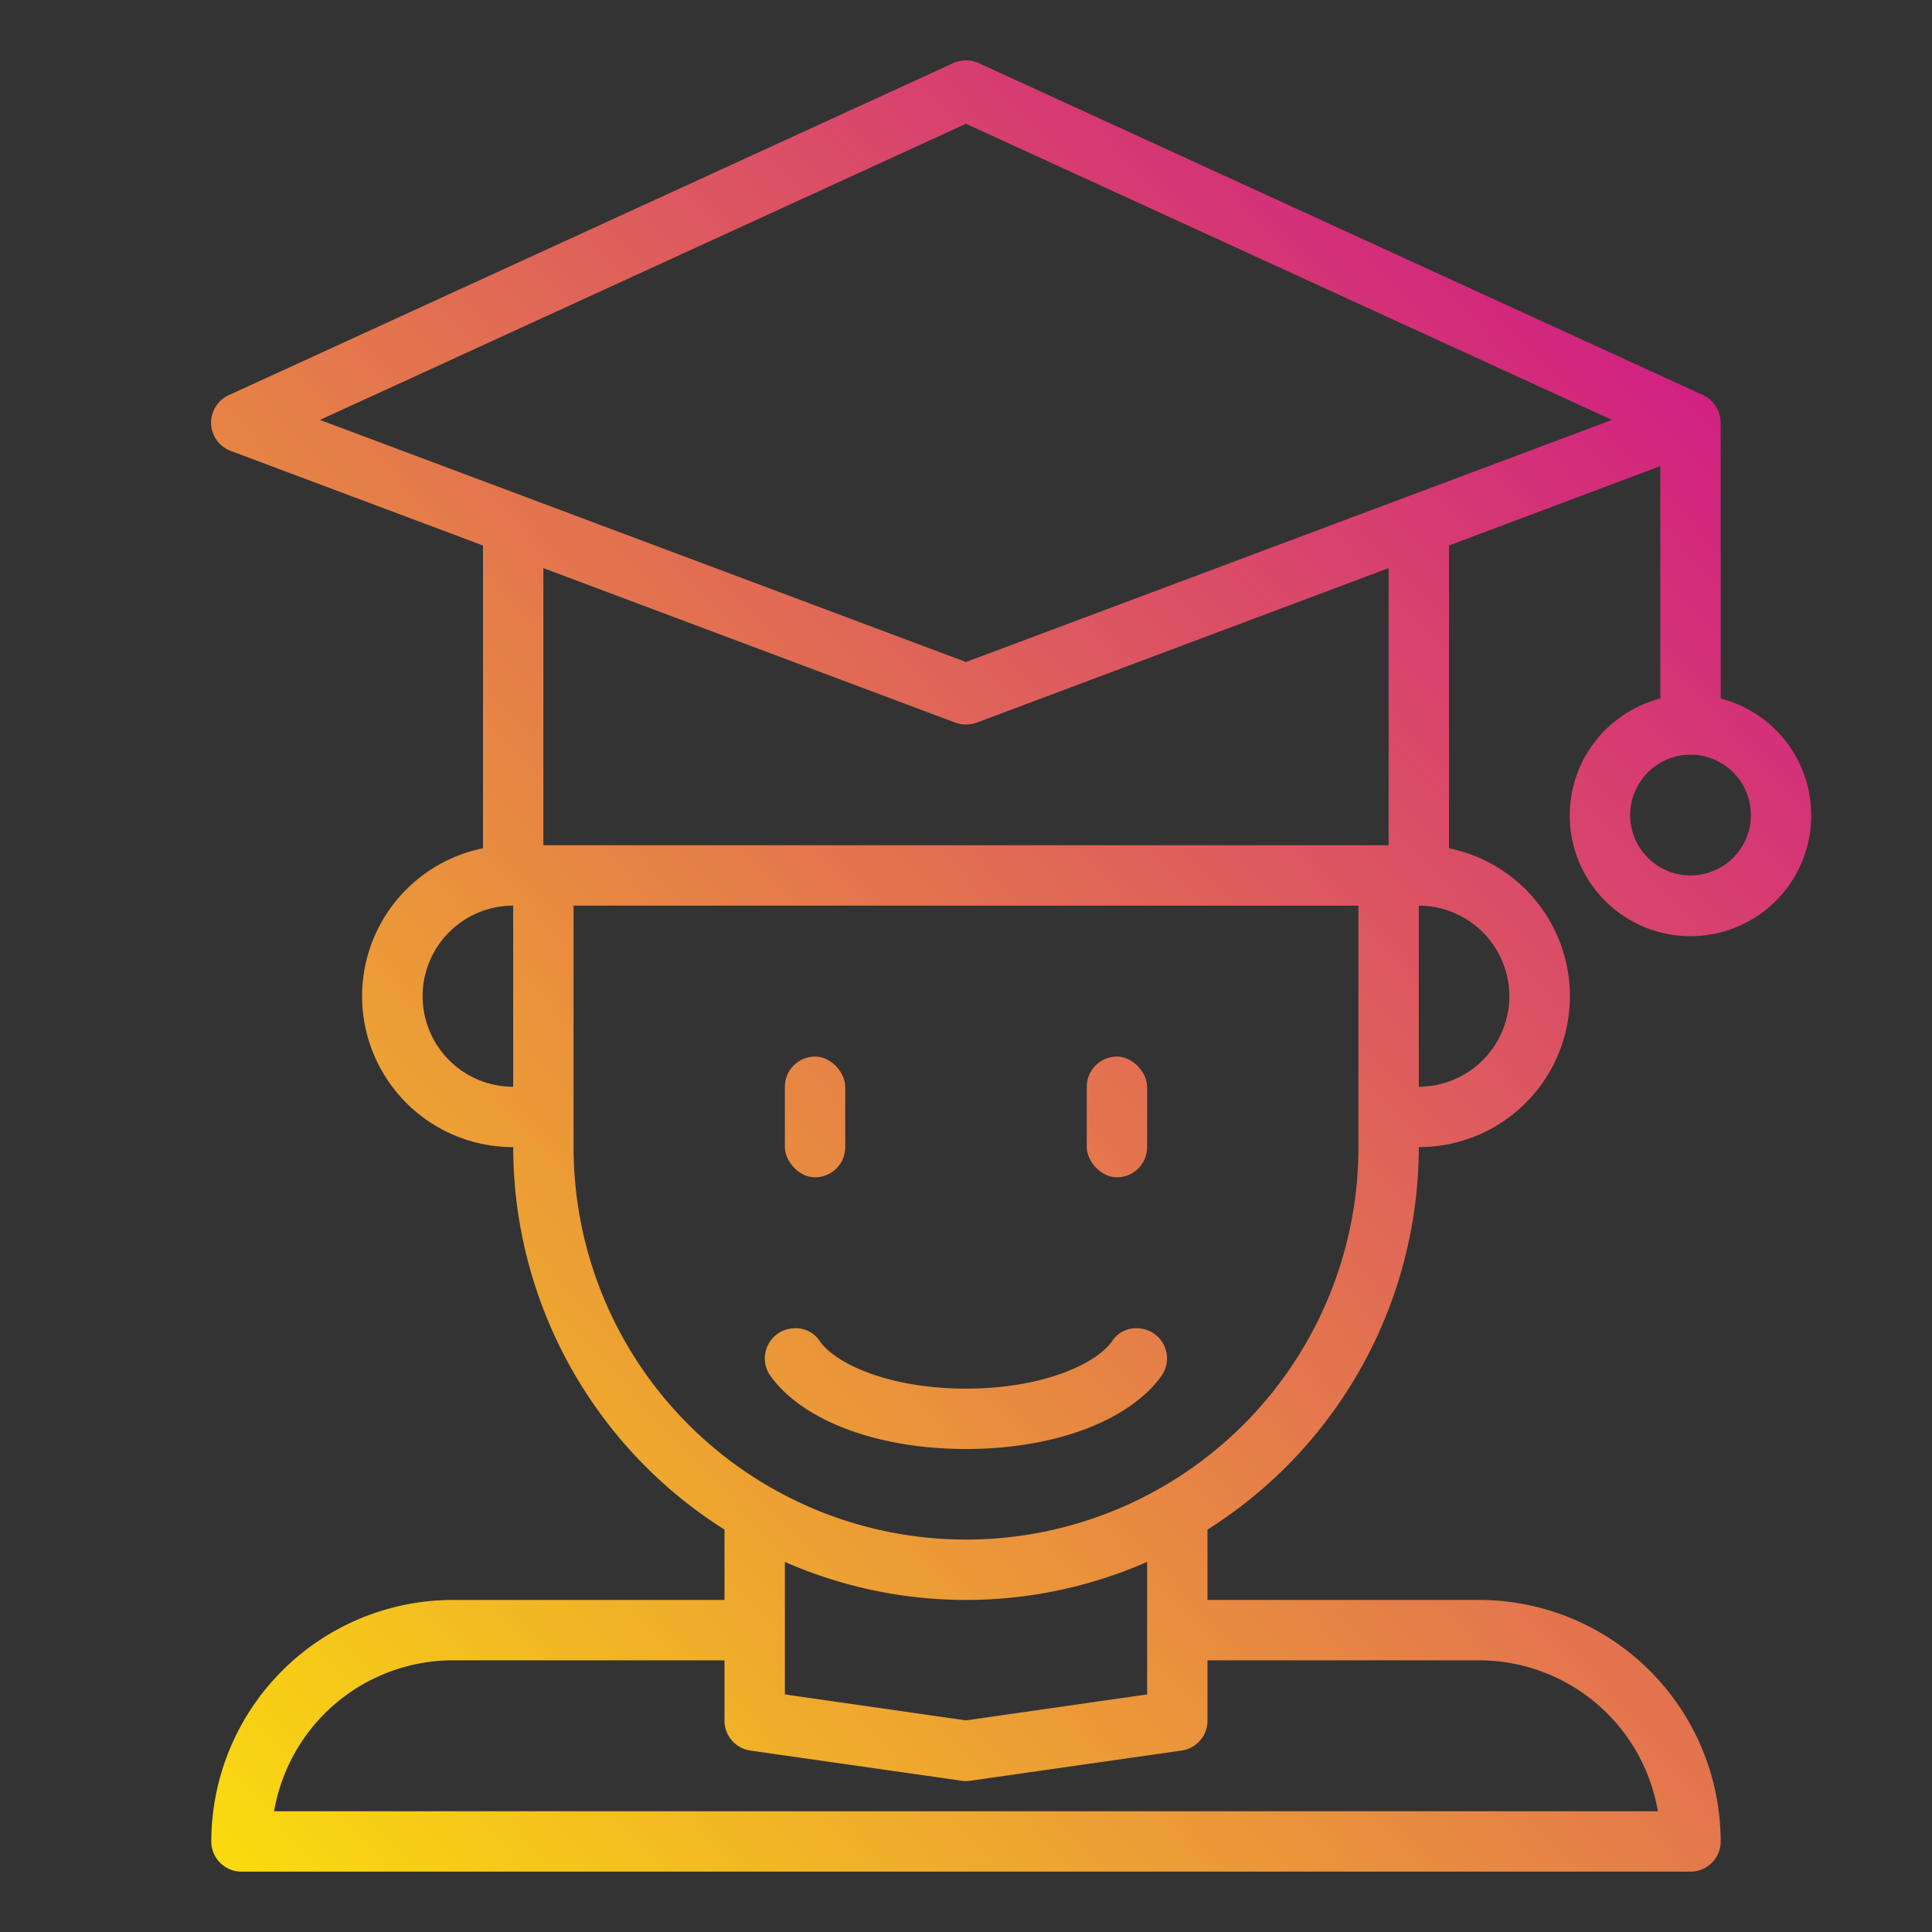 <svg height="512" viewBox="0 0 64 64" width="512" xmlns="http://www.w3.org/2000/svg" xmlns:xlink="http://www.w3.org/1999/xlink"><rect x="0" y="0" width="64" height="64" fill="#333333" stroke="none"/><linearGradient id="gradient_ice" gradientUnits="userSpaceOnUse" x1="4.094" x2="65.45" y1="70.836" y2="14.111"><stop offset="0" stop-color="#fff200"/><stop offset="1" stop-color="#cd118c"/></linearGradient><linearGradient id="gradient_ice-2" x1="-2.216" x2="59.14" xlink:href="#gradient_ice" y1="64.011" y2="7.286"/><linearGradient id="gradient_ice-3" x1="2.392" x2="63.748" xlink:href="#gradient_ice" y1="68.996" y2="12.27"/><linearGradient id="gradient_ice-4" x1=".337" x2="61.693" xlink:href="#gradient_ice" y1="66.773" y2="10.047"/><path d="m32 46c-2.577 0-4.367-.845-4.862-1.6a.941.941 0 0 0 -.8-.4 1 1 0 0 0 -.854 1.523c1.01 1.477 3.479 2.477 6.516 2.477s5.506-1 6.512-2.477a1 1 0 0 0 -.854-1.523.941.941 0 0 0 -.8.4c-.491.755-2.281 1.6-4.858 1.6z" fill="url(#gradient_ice)"/><rect fill="url(#gradient_ice-2)" height="4" rx="1" width="2" x="26" y="35"/><rect fill="url(#gradient_ice-3)" height="4" rx="1" width="2" x="36" y="35"/><path d="m52 27a4 4 0 1 0 5-3.86v-9.14a1.023 1.023 0 0 0 -.58-.91l-24-11a1.025 1.025 0 0 0 -.84 0l-24 11a1 1 0 0 0 .07 1.85l8.35 3.13v10.03a5 5 0 0 0 1 9.9 15 15 0 0 0 7 12.67v2.33h-9a8.011 8.011 0 0 0 -8 8 1 1 0 0 0 1 1h48a1 1 0 0 0 1-1 8.011 8.011 0 0 0 -8-8h-9v-2.33a15 15 0 0 0 7-12.67 5 5 0 0 0 1-9.9v-10.03l7-2.63v7.7a4 4 0 0 0 -3 3.86zm-35 9a3 3 0 0 1 0-6zm32 19a6.017 6.017 0 0 1 5.92 5h-45.84a6.017 6.017 0 0 1 5.92-5h9v2a1 1 0 0 0 .86.99l7 1a.985.985 0 0 0 .28 0l7-1a1 1 0 0 0 .86-.99v-2zm-23 1.13v-4.39a14.916 14.916 0 0 0 12 0v4.39l-6 .86zm19-18.13a13 13 0 0 1 -26 0v-8h26zm1-10h-28v-9.18l13.65 5.12a1.051 1.051 0 0 0 .7 0l13.65-5.12zm4 5a3.009 3.009 0 0 1 -3 3v-6a3.009 3.009 0 0 1 3 3zm-18-11.07-21.4-8.02 21.4-9.81 21.4 9.81zm24 3.07a2 2 0 1 1 -2 2 2.006 2.006 0 0 1 2-2z" fill="url(#gradient_ice-4)"/></svg>